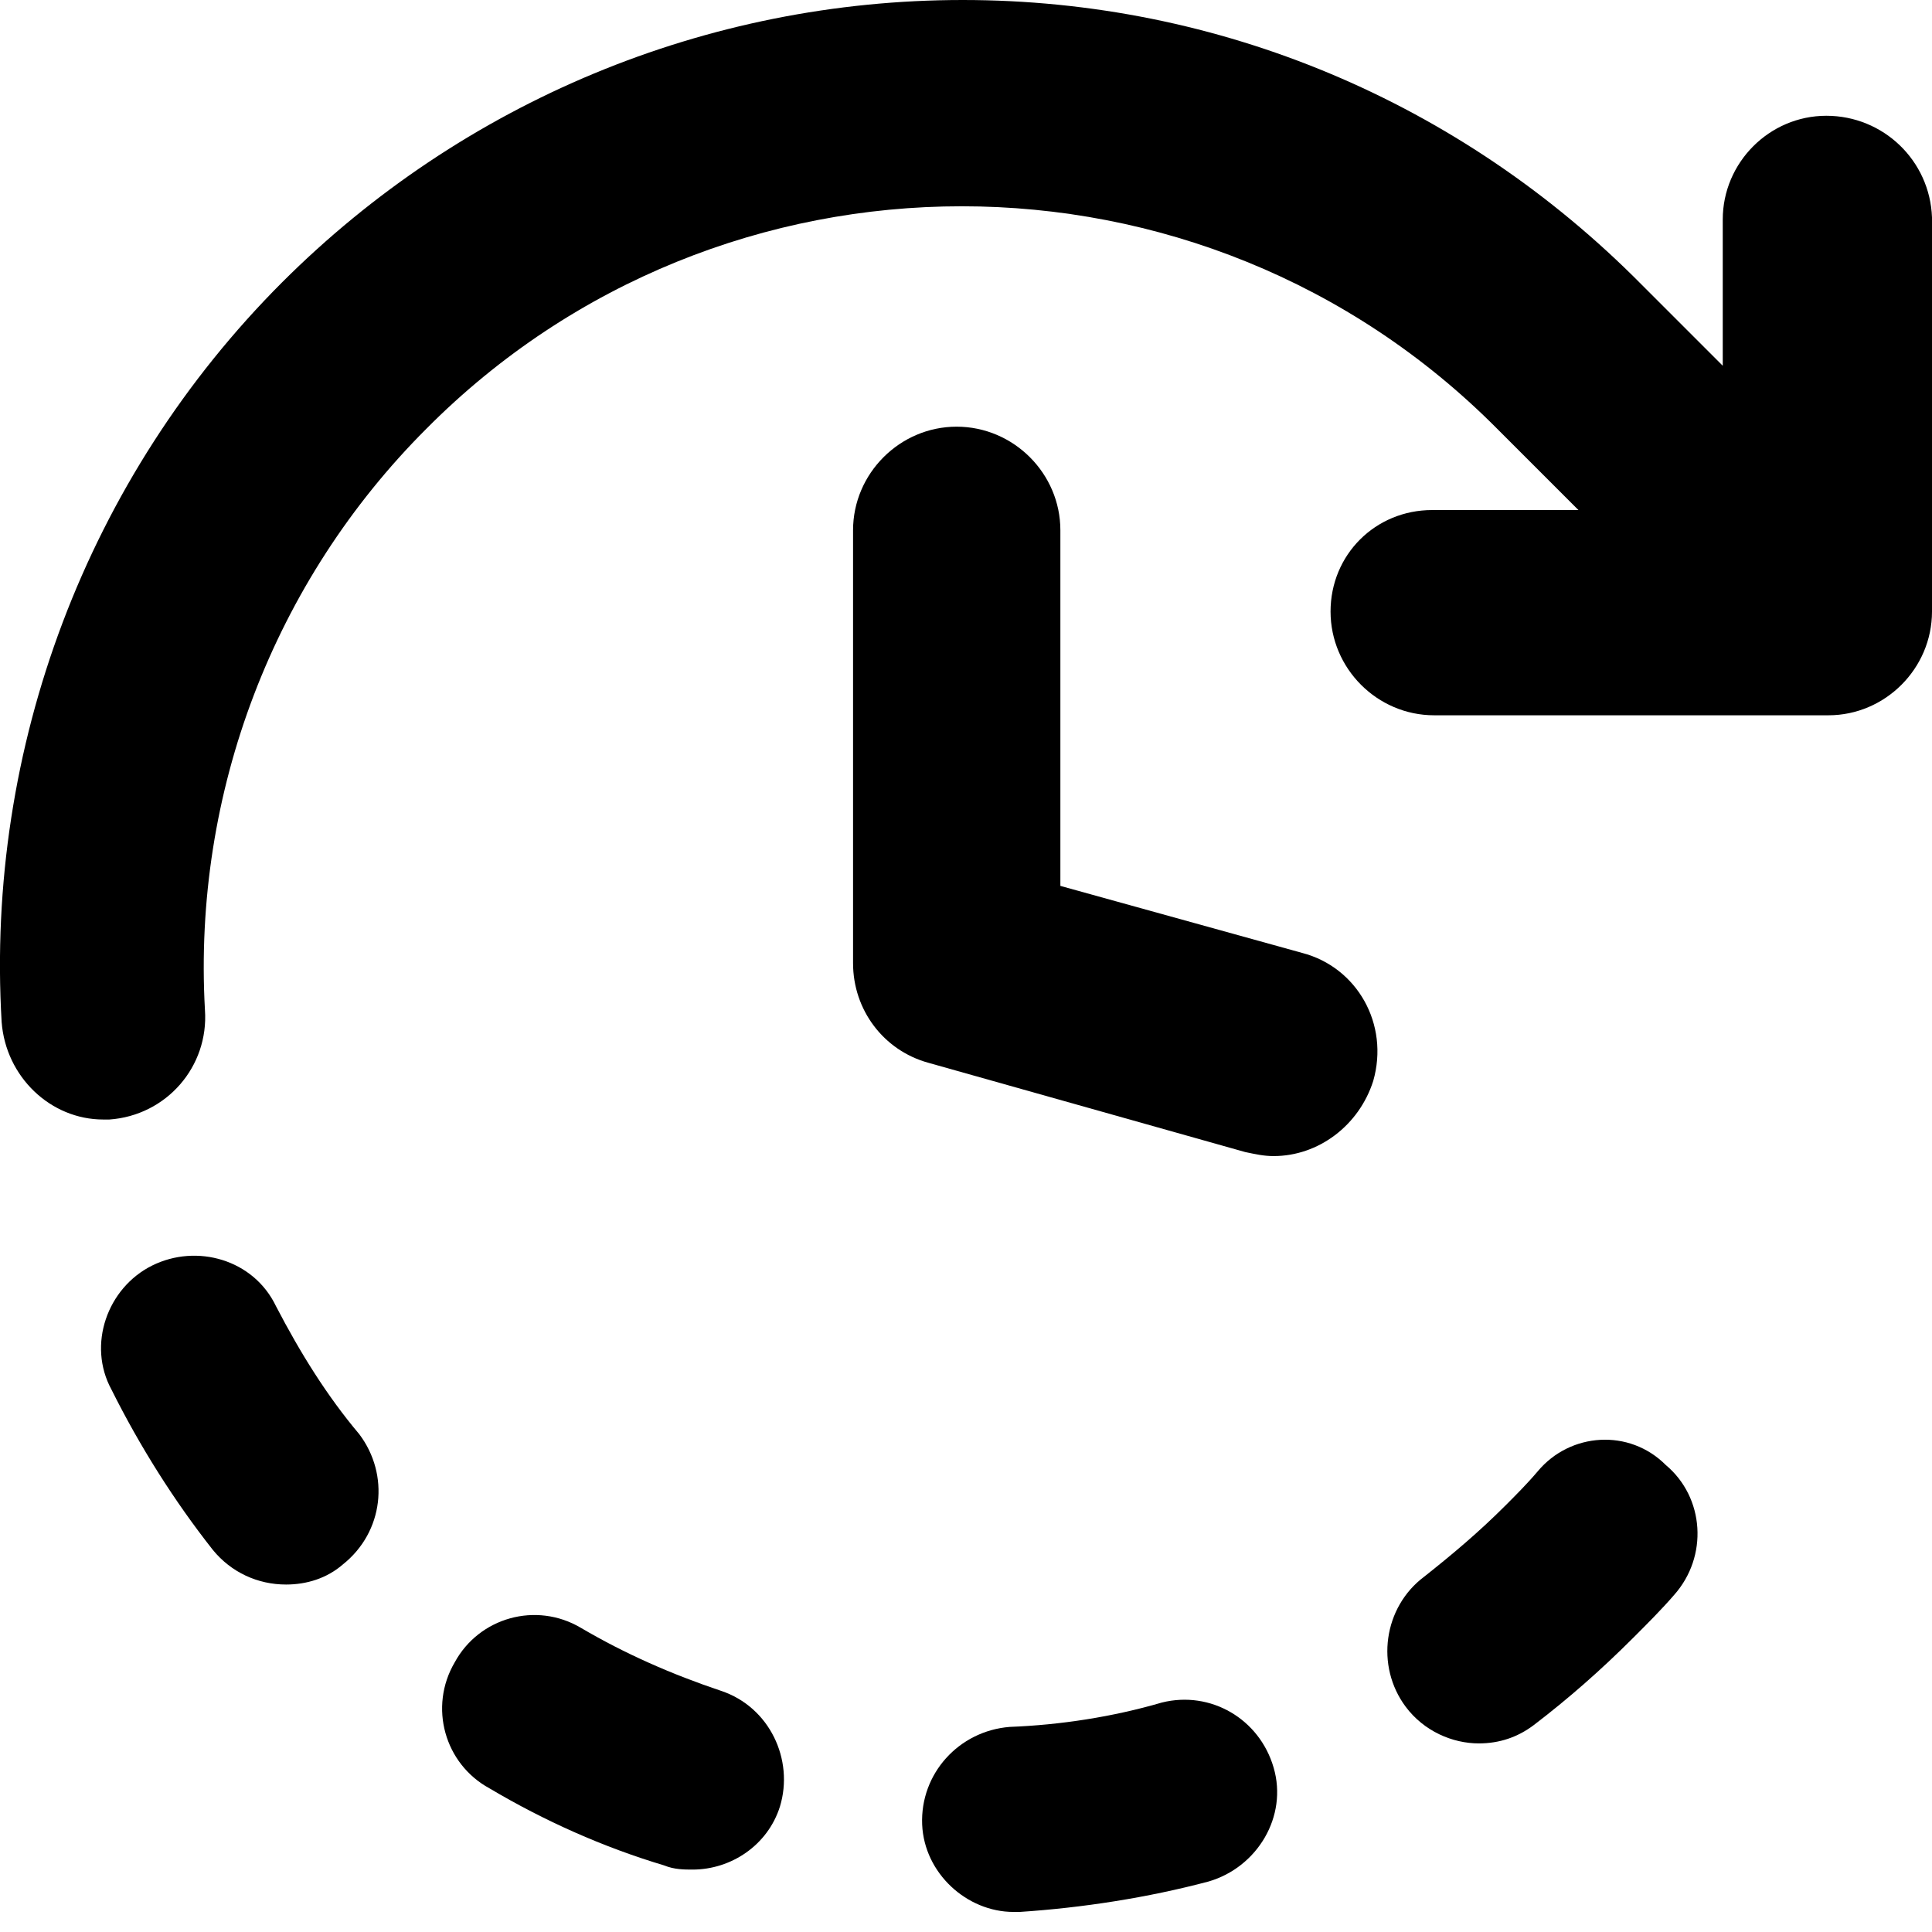 <svg viewBox="0 0 13 13" xmlns="http://www.w3.org/2000/svg">
<path d="M12.289 0.779C11.906 0.779 11.592 1.094 11.592 1.477V2.461L11.045 1.914C9.828 0.684 8.201 0 6.478 0C4.756 0 3.115 0.684 1.898 1.9C0.586 3.213 -0.098 5.031 0.011 6.877C0.039 7.246 0.34 7.533 0.695 7.533C0.709 7.533 0.722 7.533 0.736 7.533C1.119 7.506 1.406 7.178 1.379 6.795C1.297 5.332 1.843 3.91 2.869 2.885C4.851 0.889 8.092 0.889 10.074 2.885L10.621 3.432H9.637C9.254 3.432 8.953 3.733 8.953 4.115C8.953 4.498 9.267 4.813 9.65 4.813H12.303C12.685 4.813 13 4.498 13 4.115V1.463C12.986 1.08 12.672 0.779 12.289 0.779Z" />
<path d="M8.762 6.412L7.135 5.961V3.568C7.135 3.186 6.82 2.871 6.437 2.871C6.055 2.871 5.74 3.186 5.74 3.568V6.481C5.74 6.795 5.945 7.068 6.246 7.151L8.379 7.752C8.447 7.766 8.502 7.779 8.57 7.779C8.871 7.779 9.144 7.574 9.24 7.274C9.35 6.891 9.131 6.508 8.762 6.412Z" />
<path d="M4.851 11.377C4.523 11.267 4.209 11.13 3.908 10.953C3.607 10.775 3.224 10.884 3.06 11.185C2.883 11.486 2.992 11.869 3.293 12.033C3.662 12.252 4.058 12.429 4.469 12.552C4.537 12.58 4.605 12.58 4.66 12.58C4.92 12.58 5.166 12.416 5.248 12.156C5.344 11.841 5.179 11.486 4.851 11.377Z" />
<path d="M1.857 8.789C1.707 8.475 1.324 8.366 1.023 8.516C0.722 8.666 0.586 9.049 0.75 9.35C0.941 9.733 1.174 10.102 1.433 10.43C1.556 10.58 1.734 10.662 1.925 10.662C2.062 10.662 2.199 10.621 2.308 10.526C2.582 10.307 2.623 9.924 2.418 9.651C2.199 9.391 2.021 9.104 1.857 8.789Z" />
<path d="M10.348 9.899C10.279 9.981 10.197 10.063 10.129 10.131C9.951 10.309 9.773 10.459 9.582 10.61C9.309 10.815 9.254 11.211 9.459 11.485C9.582 11.649 9.773 11.731 9.951 11.731C10.088 11.731 10.211 11.69 10.32 11.608C10.553 11.43 10.771 11.239 10.99 11.02C11.086 10.924 11.182 10.828 11.264 10.733C11.496 10.473 11.469 10.076 11.209 9.858C10.963 9.611 10.566 9.639 10.348 9.899Z" />
<path d="M7.818 11.456C7.49 11.552 7.135 11.607 6.793 11.62C6.451 11.648 6.191 11.935 6.205 12.277C6.219 12.605 6.506 12.865 6.82 12.865C6.834 12.865 6.848 12.865 6.861 12.865C7.285 12.837 7.723 12.769 8.133 12.66C8.461 12.564 8.666 12.222 8.57 11.894C8.475 11.566 8.146 11.374 7.818 11.456Z" />
</svg>

